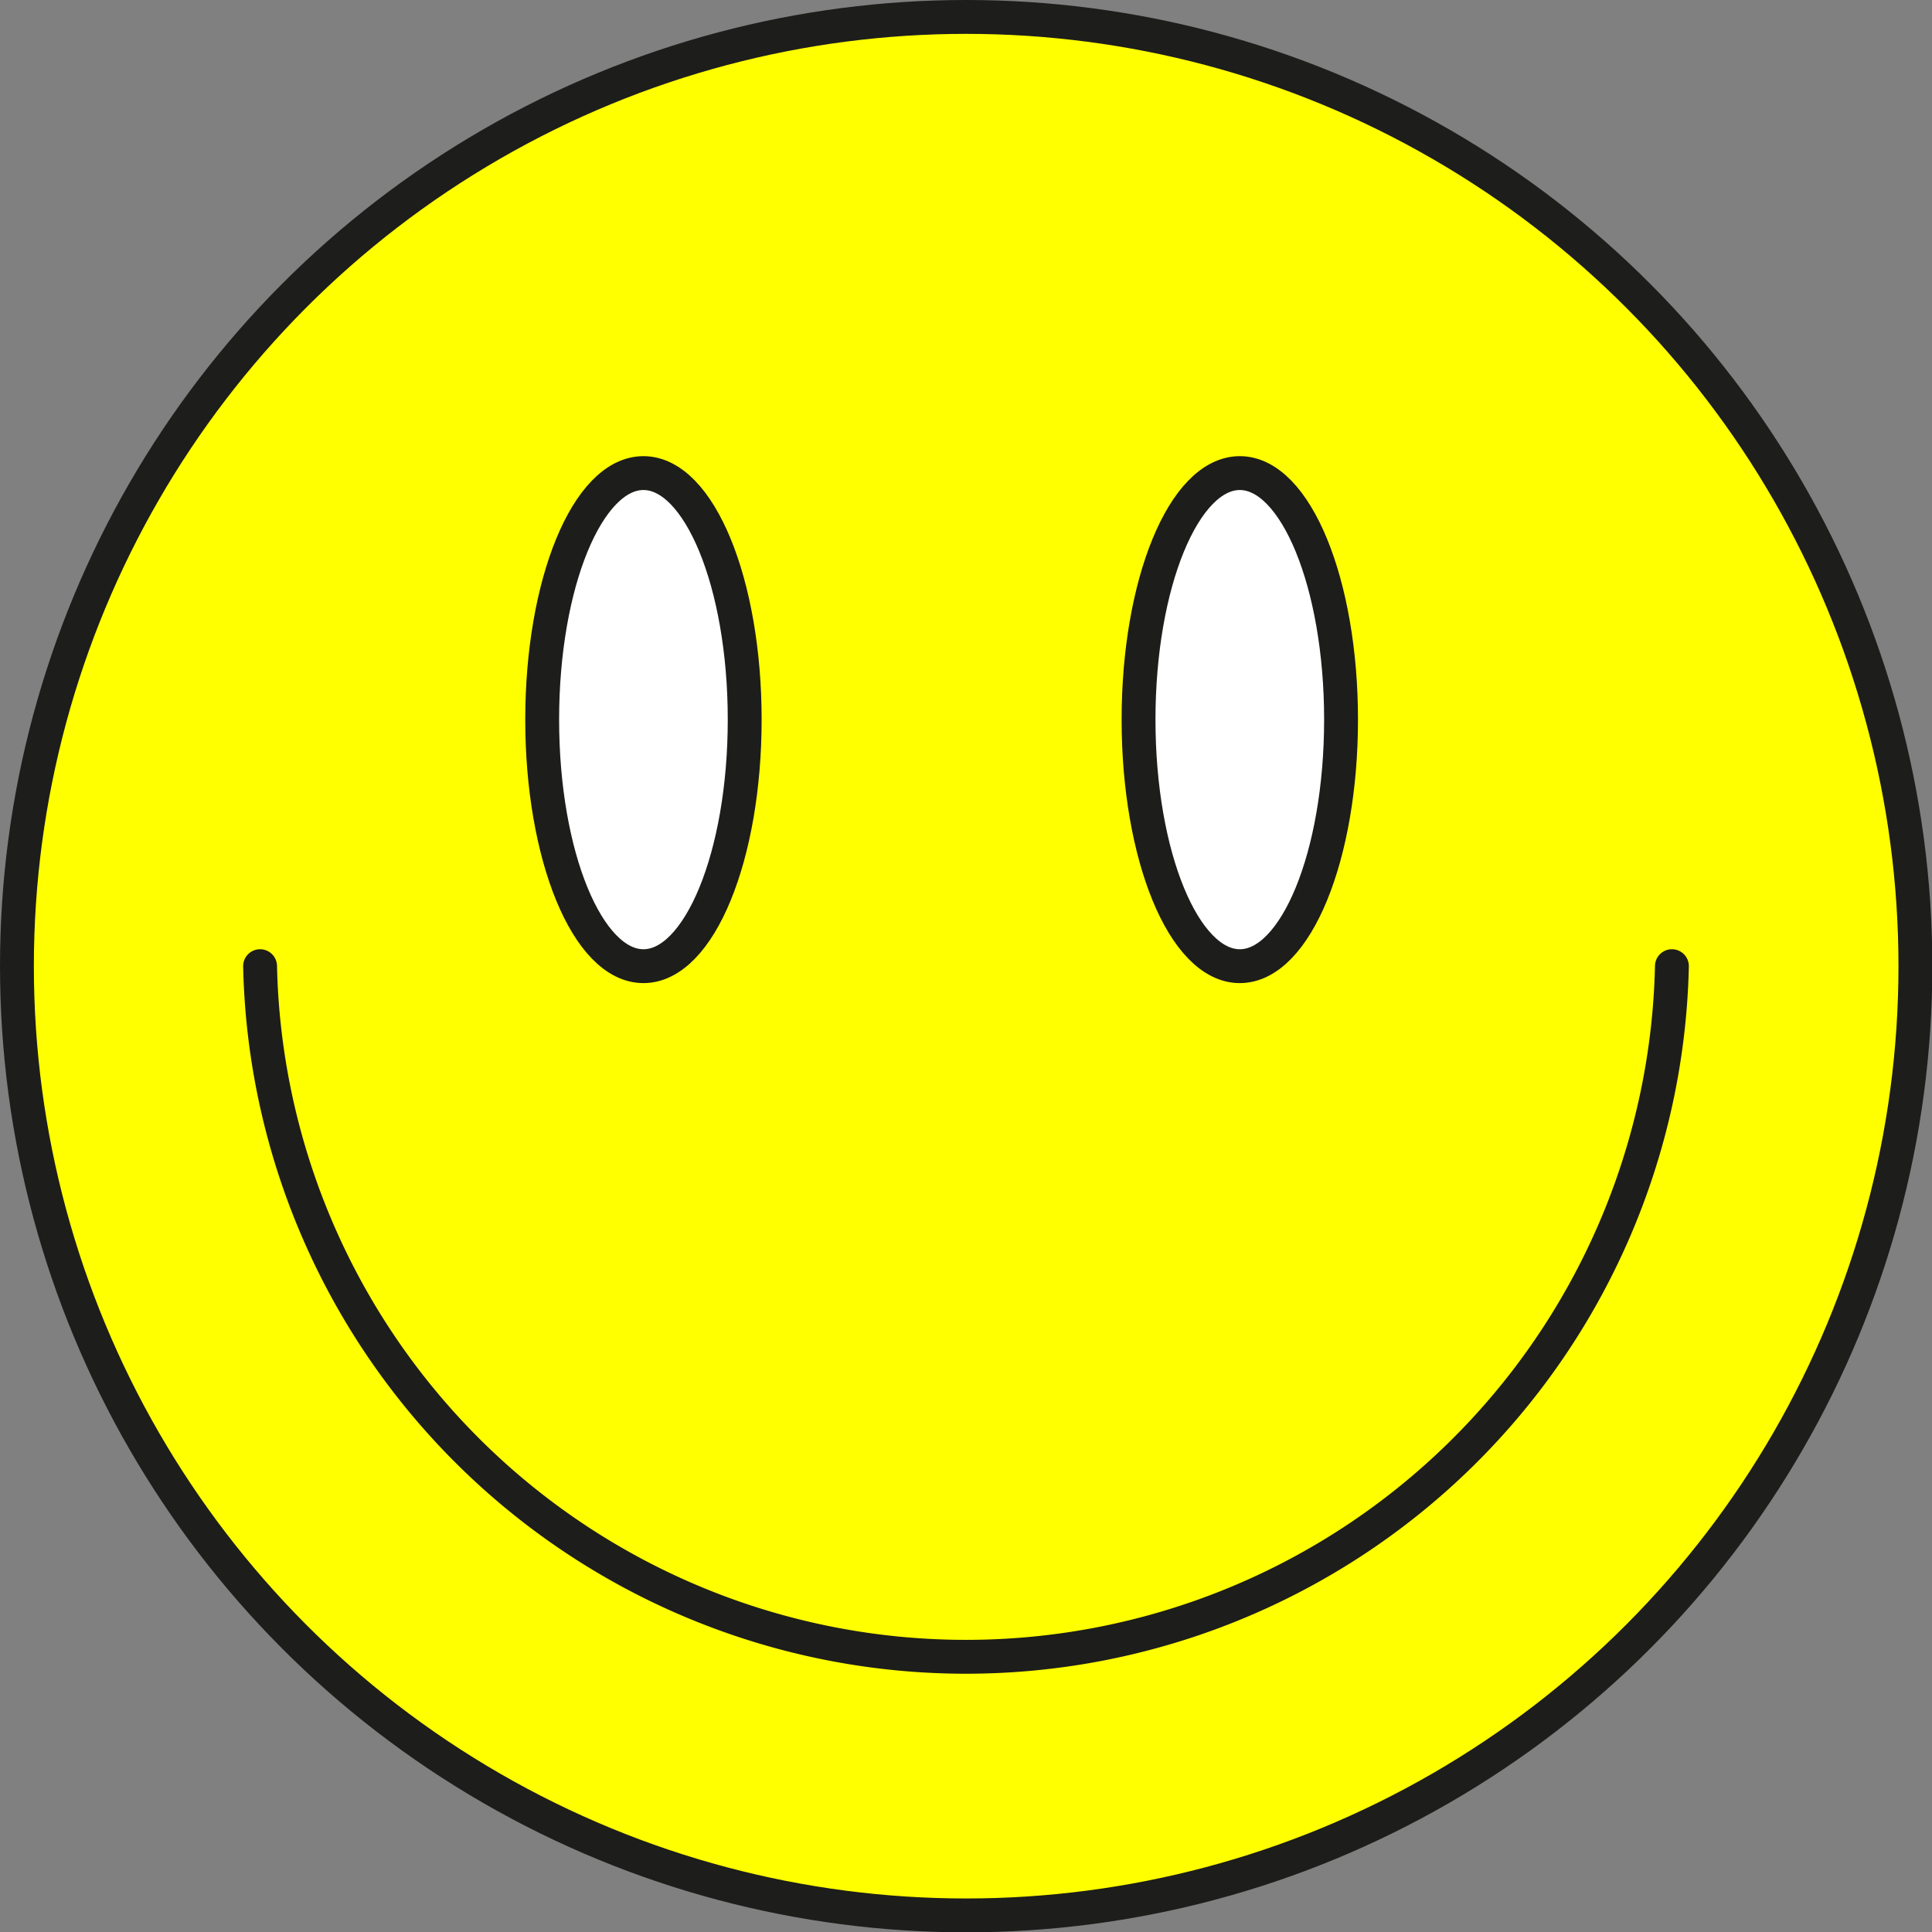<svg id="Calque_1" data-name="Calque 1" xmlns="http://www.w3.org/2000/svg" viewBox="0 0 57.05 57.05"><rect x="0" y="0" width="57.05" height="57.05" fill="#808080" stroke="none"/><defs><style>.cls-1,.cls-2{fill:#ff0;}.cls-1,.cls-2,.cls-3{stroke:#1d1d1b;}.cls-1,.cls-3{stroke-miterlimit:10;}.cls-2{stroke-linecap:round;stroke-linejoin:round;}.cls-3{fill:#fff;}</style></defs><title>HYBLAB</title><circle class="cls-1" cx="28.53" cy="28.53" r="28.03"/><path class="cls-2" d="M49.9,29.47a20.85,20.85,0,0,1-41.69,0" transform="translate(-0.53 -0.94)"/><ellipse class="cls-3" cx="19" cy="21.25" rx="2.99" ry="7.28"/><ellipse class="cls-3" cx="36.61" cy="21.25" rx="2.99" ry="7.28"/></svg>